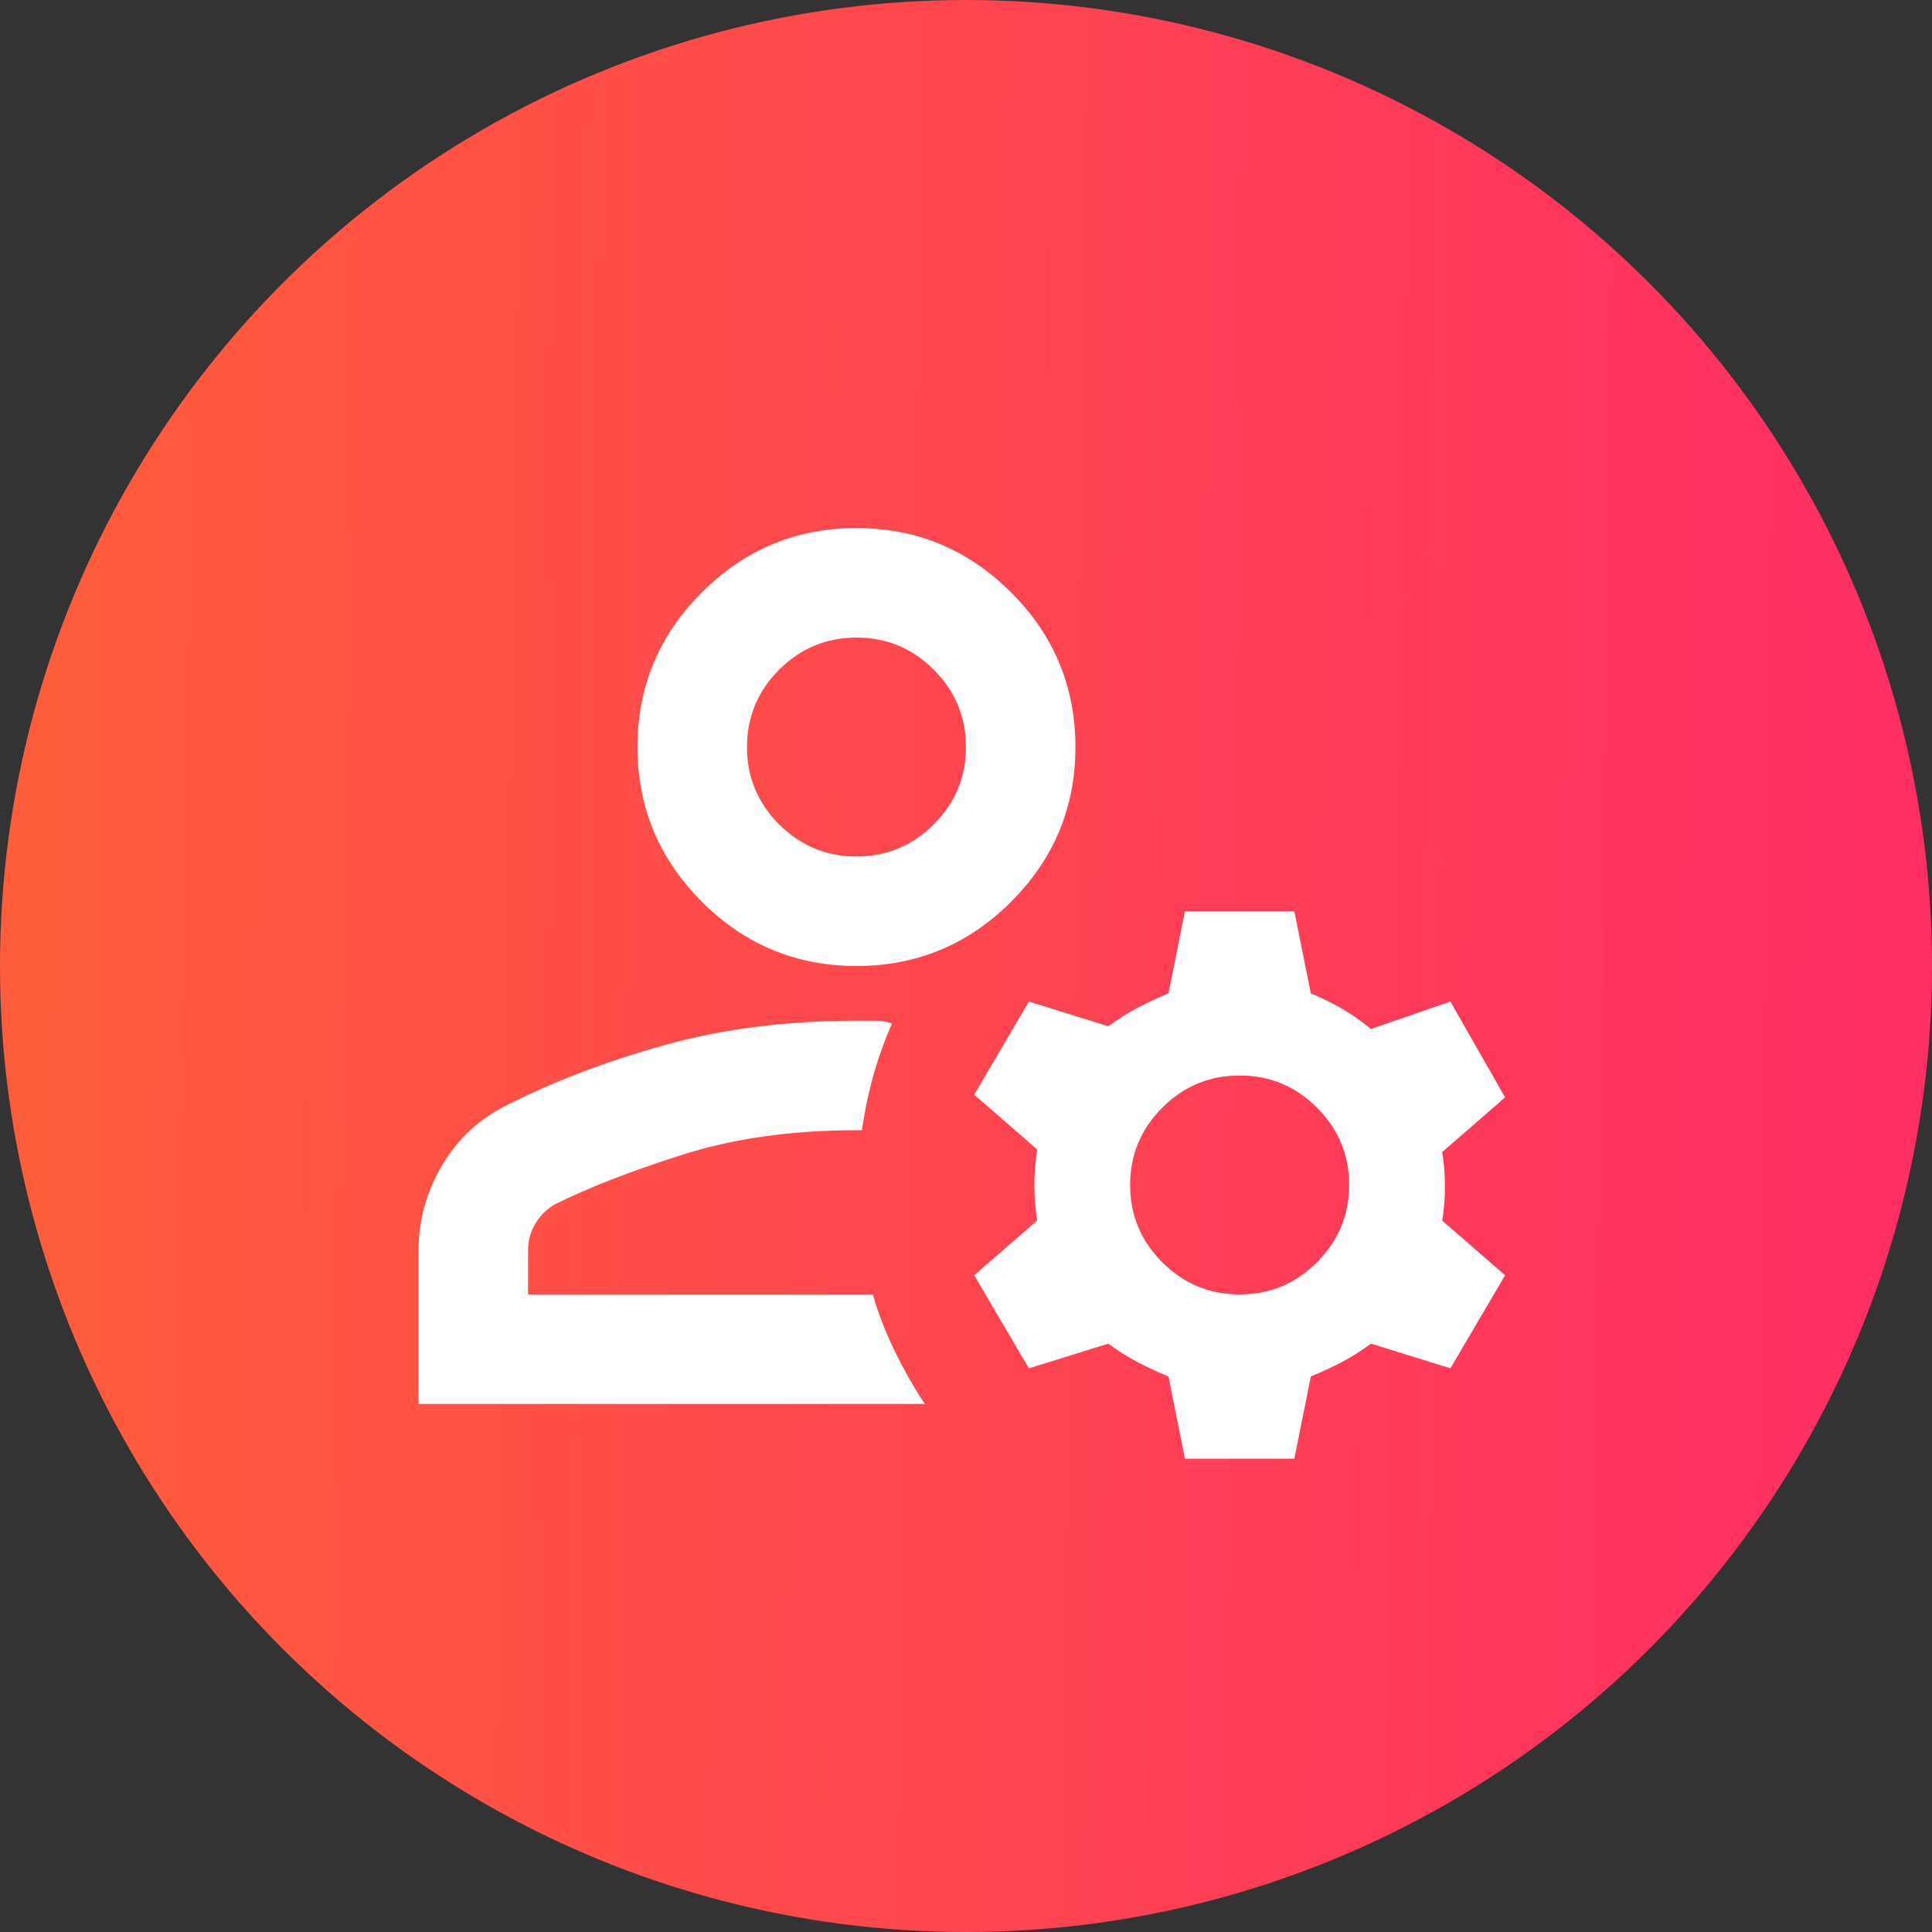 <svg width="25" height="25" viewBox="0 0 25 25" fill="none" xmlns="http://www.w3.org/2000/svg">
<rect x="0" y="0" width="25" height="25" fill="#333333" stroke="none"/>
<circle cx="12.5" cy="12.5" r="12.5" fill="url(#paint0_linear_238_2568)"/>
<path d="M11.083 12.5C10.303 12.5 9.636 12.223 9.082 11.668C8.527 11.113 8.249 10.446 8.249 9.667C8.249 8.887 8.527 8.22 9.082 7.666C9.636 7.111 10.303 6.833 11.083 6.833C11.862 6.833 12.529 7.111 13.084 7.666C13.639 8.22 13.916 8.887 13.916 9.667C13.916 10.446 13.639 11.113 13.084 11.668C12.529 12.223 11.862 12.5 11.083 12.5ZM5.416 18.167V16.183C5.416 15.794 5.516 15.428 5.717 15.085C5.918 14.743 6.195 14.483 6.549 14.306C7.151 13.999 7.83 13.739 8.586 13.527C9.341 13.315 10.174 13.208 11.083 13.208H11.331C11.401 13.208 11.472 13.22 11.543 13.244C11.449 13.456 11.369 13.678 11.304 13.908C11.239 14.138 11.189 14.377 11.153 14.625H11.083C10.245 14.625 9.492 14.731 8.825 14.944C8.158 15.156 7.612 15.369 7.187 15.581C7.081 15.64 6.995 15.723 6.93 15.829C6.865 15.935 6.833 16.053 6.833 16.183V16.75H11.295C11.366 16.998 11.46 17.243 11.579 17.485C11.697 17.727 11.826 17.954 11.968 18.167H5.416ZM15.333 18.875L15.12 17.812C14.979 17.753 14.846 17.691 14.722 17.627C14.598 17.562 14.471 17.482 14.341 17.387L13.314 17.706L12.606 16.502L13.42 15.794C13.397 15.628 13.385 15.475 13.385 15.333C13.385 15.192 13.397 15.038 13.42 14.873L12.606 14.165L13.314 12.96L14.341 13.279C14.471 13.185 14.598 13.105 14.722 13.04C14.846 12.975 14.979 12.913 15.12 12.854L15.333 11.792H16.749L16.962 12.854C17.104 12.913 17.236 12.978 17.36 13.049C17.484 13.12 17.611 13.208 17.741 13.315L18.768 12.96L19.476 14.2L18.662 14.908C18.686 15.05 18.697 15.197 18.697 15.351C18.697 15.504 18.686 15.652 18.662 15.794L19.476 16.502L18.768 17.706L17.741 17.387C17.611 17.482 17.484 17.562 17.36 17.627C17.236 17.691 17.104 17.753 16.962 17.812L16.749 18.875H15.333ZM16.041 16.75C16.431 16.75 16.764 16.611 17.041 16.334C17.319 16.056 17.458 15.723 17.458 15.333C17.458 14.944 17.319 14.61 17.041 14.333C16.764 14.055 16.431 13.917 16.041 13.917C15.651 13.917 15.318 14.055 15.04 14.333C14.763 14.61 14.624 14.944 14.624 15.333C14.624 15.723 14.763 16.056 15.04 16.334C15.318 16.611 15.651 16.75 16.041 16.75ZM11.083 11.083C11.472 11.083 11.806 10.944 12.083 10.667C12.361 10.39 12.499 10.056 12.499 9.667C12.499 9.277 12.361 8.944 12.083 8.666C11.806 8.389 11.472 8.25 11.083 8.25C10.693 8.25 10.36 8.389 10.082 8.666C9.805 8.944 9.666 9.277 9.666 9.667C9.666 10.056 9.805 10.39 10.082 10.667C10.36 10.944 10.693 11.083 11.083 11.083Z" fill="white"/>
<defs>
<linearGradient id="paint0_linear_238_2568" x1="0.521" y1="12.288" x2="24.146" y2="12.597" gradientUnits="userSpaceOnUse">
<stop stop-color="#FF5C3C"/>
<stop offset="1" stop-color="#FF2F63"/>
</linearGradient>
</defs>
</svg>
